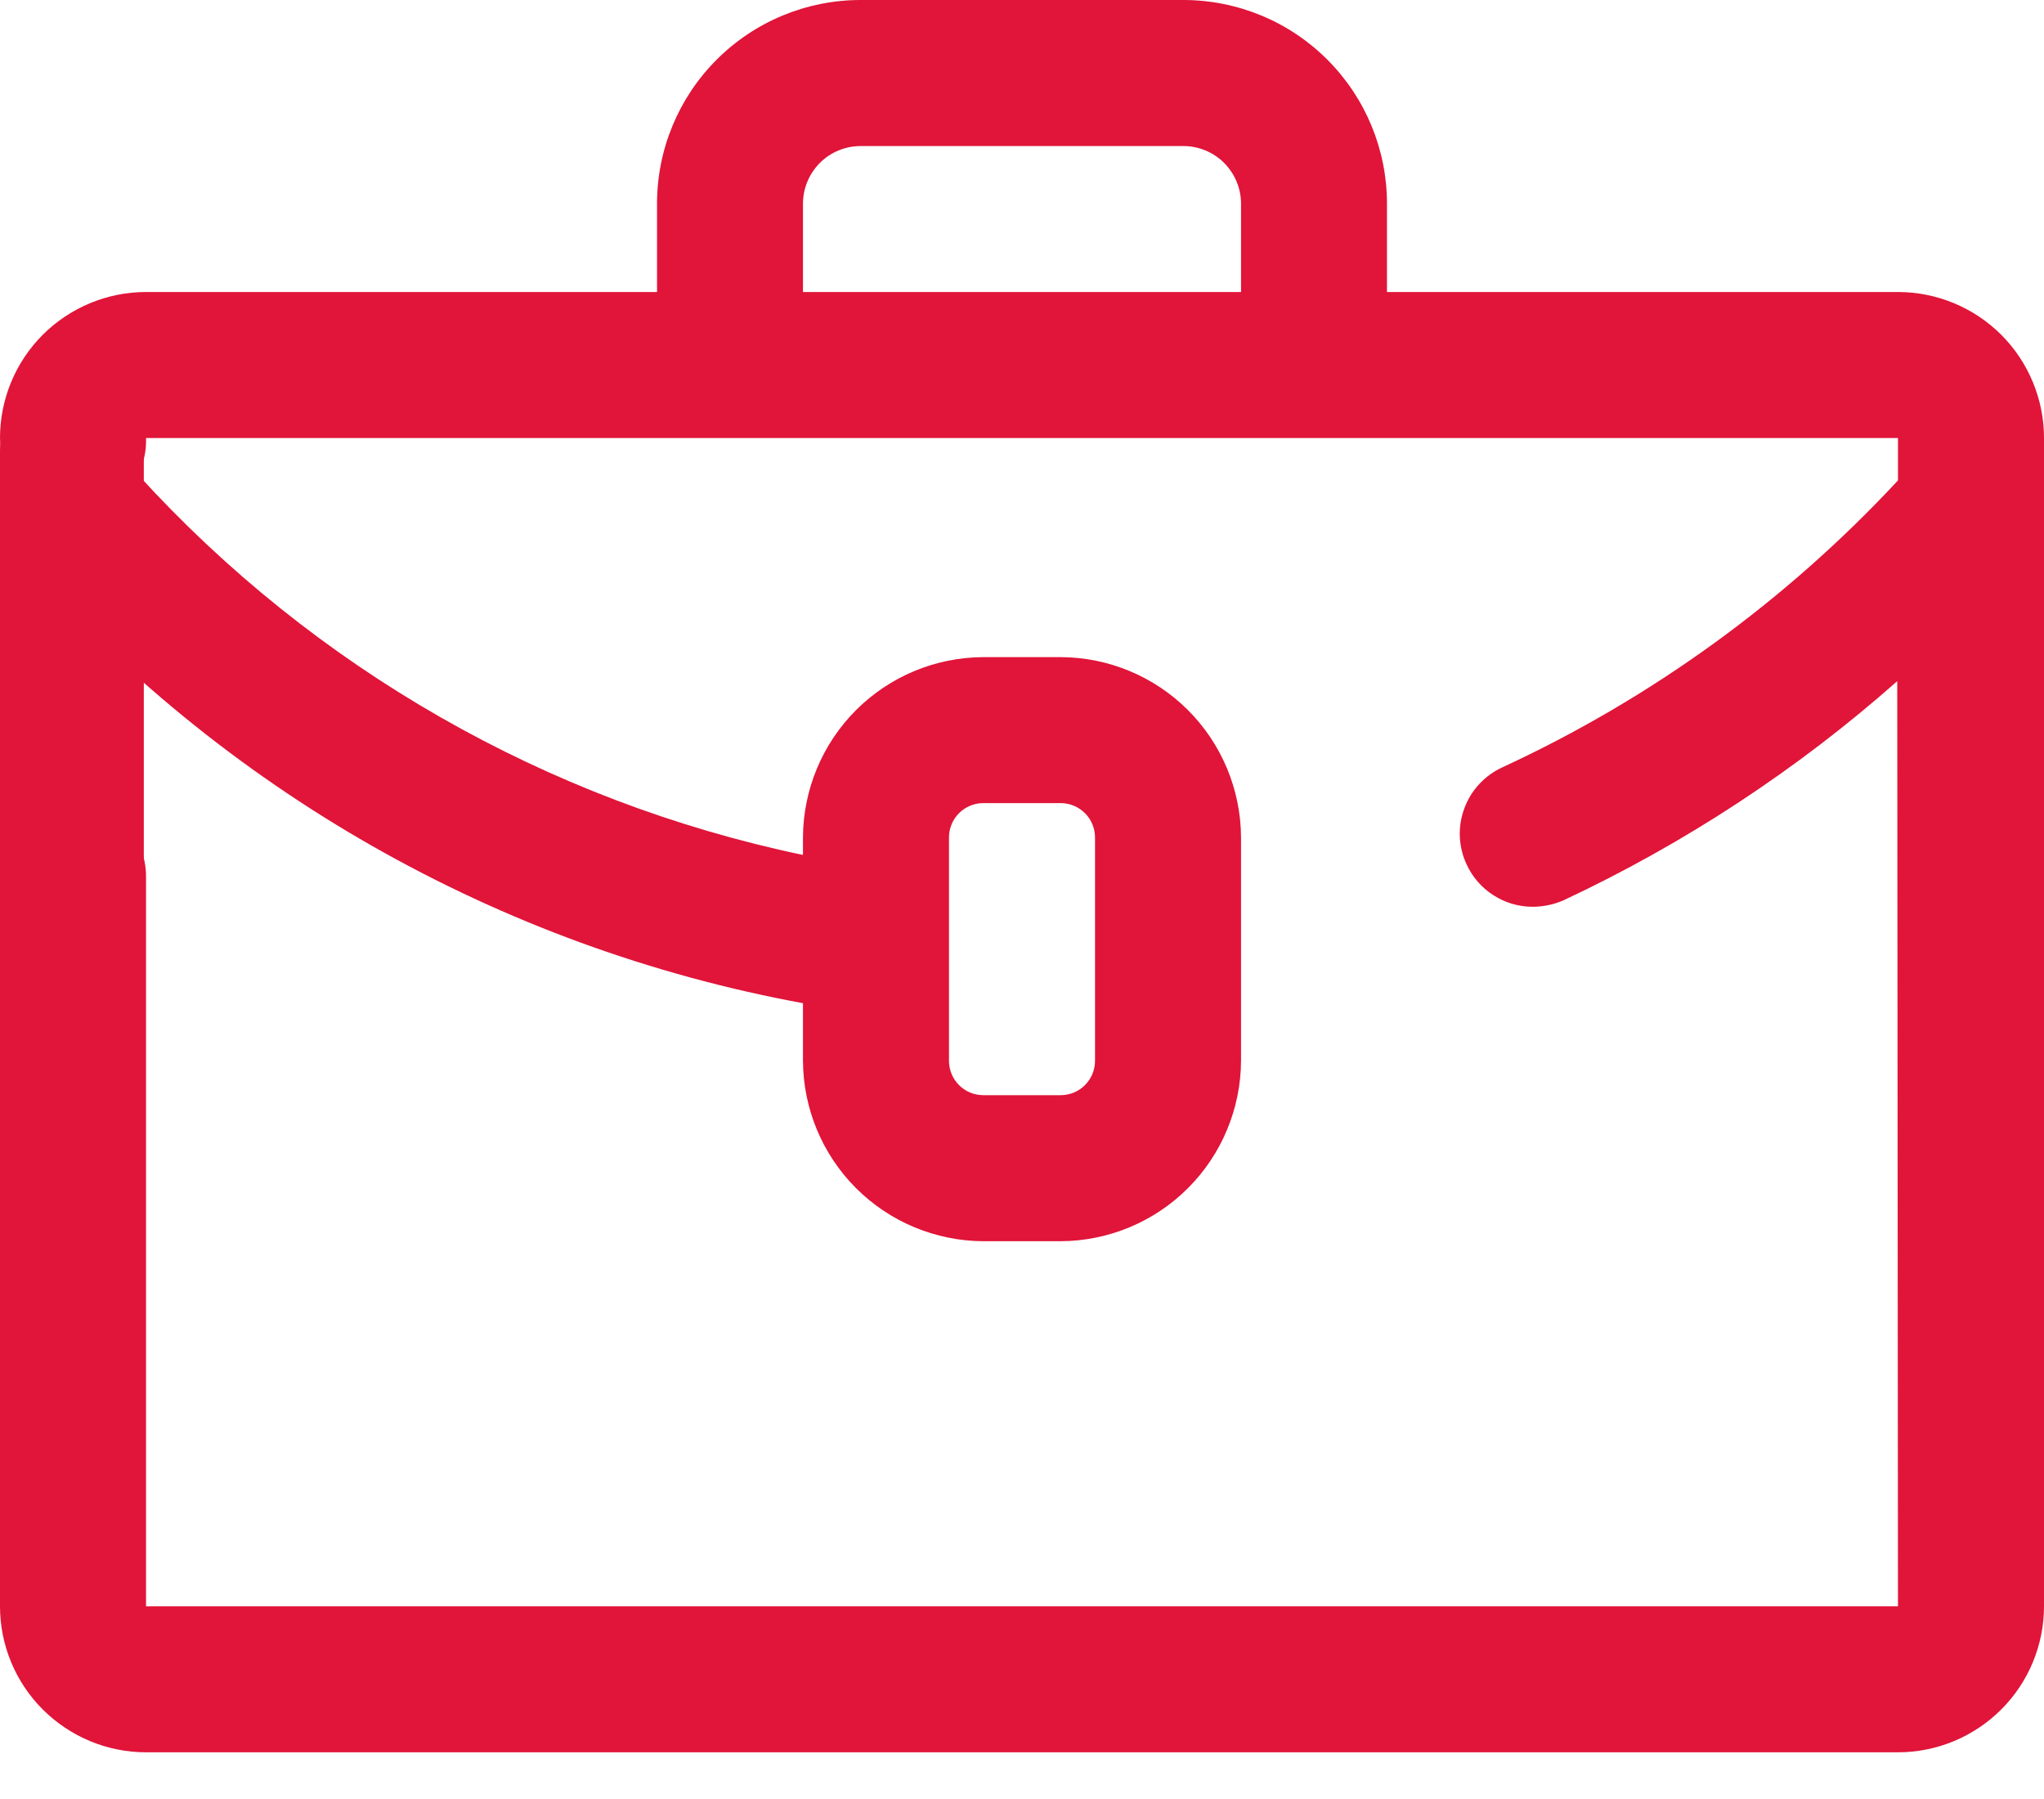 <svg width="25" height="22" viewBox="0 0 25 22" fill="none" xmlns="http://www.w3.org/2000/svg">
<path d="M23.214 3.571H16.964V2.491C16.964 1.83 16.702 1.197 16.235 0.73C15.768 0.262 15.134 0 14.473 0H10.527C9.866 0 9.232 0.262 8.765 0.73C8.298 1.197 8.036 1.83 8.036 2.491V3.571H1.786C1.312 3.571 0.858 3.76 0.523 4.094C0.188 4.429 0 4.884 0 5.357C0.003 5.506 0.047 5.651 0.125 5.777C0.034 5.935 -0.006 6.118 0.01 6.3C0.026 6.482 0.097 6.654 0.214 6.795C2.706 9.653 6.092 11.582 9.821 12.268V12.973C9.824 13.557 10.057 14.117 10.47 14.53C10.883 14.943 11.443 15.176 12.027 15.179H12.973C13.557 15.176 14.117 14.943 14.53 14.53C14.943 14.117 15.176 13.557 15.179 12.973V10.241C15.176 9.657 14.943 9.097 14.53 8.684C14.117 8.271 13.557 8.038 12.973 8.036H12.027C11.443 8.038 10.883 8.271 10.47 8.684C10.057 9.097 9.824 9.657 9.821 10.241V10.455C6.688 9.799 3.842 8.171 1.688 5.804C1.758 5.666 1.792 5.512 1.786 5.357H23.214V5.875C21.845 7.348 20.201 8.54 18.375 9.384C18.268 9.433 18.172 9.503 18.092 9.589C18.012 9.675 17.95 9.776 17.91 9.887C17.869 9.997 17.85 10.114 17.855 10.232C17.86 10.349 17.888 10.465 17.938 10.571C18.009 10.726 18.124 10.858 18.268 10.949C18.412 11.041 18.579 11.09 18.75 11.089C18.879 11.088 19.007 11.061 19.125 11.009C20.606 10.315 21.98 9.413 23.205 8.33L23.214 19.643H1.786V10.714C1.786 10.477 1.692 10.25 1.524 10.083C1.357 9.915 1.13 9.821 0.893 9.821C0.656 9.821 0.429 9.915 0.262 10.083C0.094 10.25 0 10.477 0 10.714V19.643C0 20.116 0.188 20.571 0.523 20.905C0.858 21.24 1.312 21.429 1.786 21.429H23.214C23.688 21.429 24.142 21.24 24.477 20.905C24.812 20.571 25 20.116 25 19.643V5.357C25 4.884 24.812 4.429 24.477 4.094C24.142 3.76 23.688 3.571 23.214 3.571ZM11.607 10.241C11.607 10.13 11.651 10.023 11.73 9.944C11.809 9.866 11.915 9.821 12.027 9.821H12.973C13.085 9.821 13.191 9.866 13.27 9.944C13.349 10.023 13.393 10.13 13.393 10.241V12.973C13.393 13.085 13.349 13.191 13.27 13.27C13.191 13.349 13.085 13.393 12.973 13.393H12.027C11.915 13.393 11.809 13.349 11.73 13.27C11.651 13.191 11.607 13.085 11.607 12.973V10.241ZM9.821 2.491C9.821 2.304 9.896 2.125 10.028 1.992C10.16 1.86 10.34 1.786 10.527 1.786H14.473C14.66 1.786 14.84 1.86 14.972 1.992C15.104 2.125 15.179 2.304 15.179 2.491V3.571H9.821V2.491Z" fill="#E11439"/>
<rect y="4.63" width="1.759" height="14.815" rx="0.88" fill="#E11439"/>
</svg>
